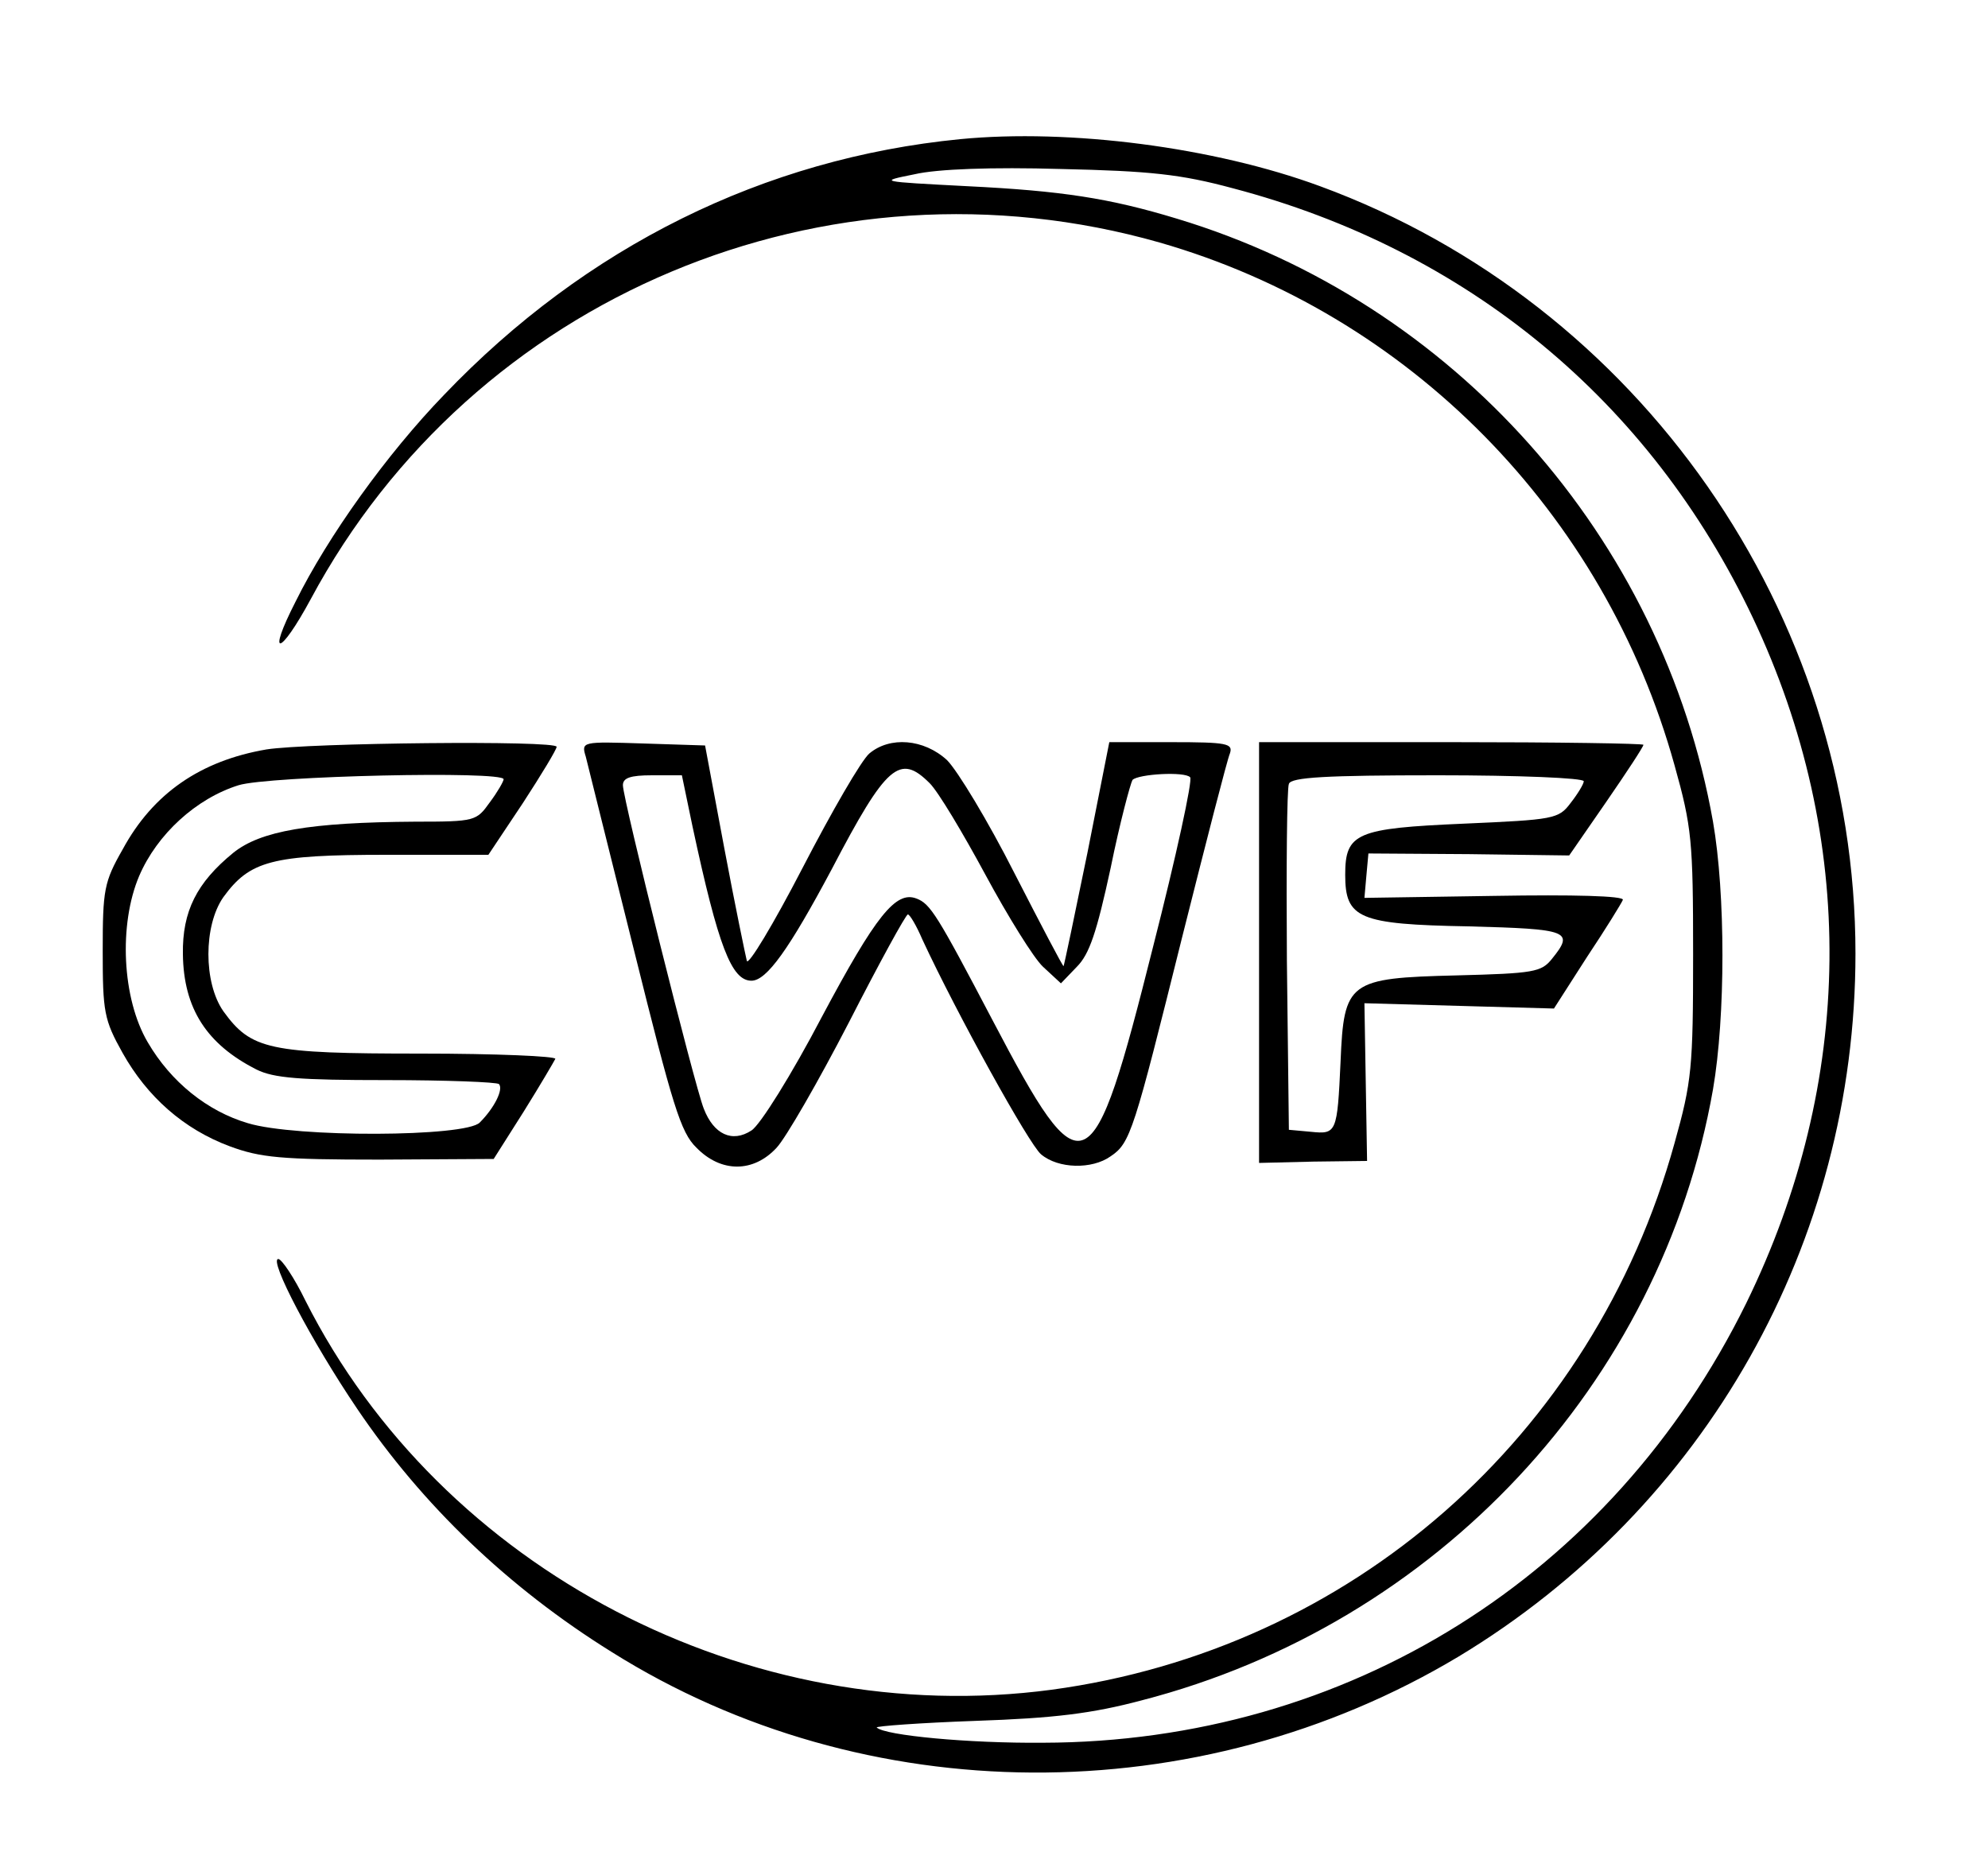 <?xml version="1.0" standalone="no"?>
<!DOCTYPE svg PUBLIC "-//W3C//DTD SVG 20010904//EN"
 "http://www.w3.org/TR/2001/REC-SVG-20010904/DTD/svg10.dtd">
<svg version="1.0" xmlns="http://www.w3.org/2000/svg"
 width="300pt" height="283pt" viewBox="0 0 300 283"
 preserveAspectRatio="xMidYMid meet">
<g transform="translate(0,283) scale(0.1,-0.1)"
fill="#000000" stroke="none">
<path d="M1449 2620 c-296 -29 -565 -162 -779 -386 -86 -89 -175 -213 -224
-312 -44 -86 -24 -83 23 4 245 457 779 681 1281 538 376 -108 671 -407 777
-789 26 -93 28 -114 28 -285 0 -172 -2 -192 -28 -285 -123 -444 -489 -764
-940 -825 -457 -61 -921 181 -1126 587 -17 35 -36 63 -41 63 -15 0 50 -124
119 -226 98 -145 228 -270 384 -367 382 -240 884 -243 1278 -7 373 225 599
625 599 1061 0 513 -326 981 -808 1158 -160 59 -378 87 -543 71z m411 -74
c354 -93 630 -321 785 -648 158 -334 154 -700 -10 -1035 -203 -412 -602 -662
-1061 -663 -112 -1 -239 11 -251 23 -2 2 65 7 149 10 118 4 176 11 251 31 445
115 784 478 862 922 19 110 19 295 0 404 -76 429 -391 784 -809 910 -102 31
-174 42 -316 49 -134 7 -135 7 -80 18 34 8 118 11 220 8 136 -3 182 -8 260
-29z"/>
<path d="M402 1699 c-99 -17 -171 -66 -217 -151 -28 -49 -30 -61 -30 -153 0
-92 2 -104 30 -154 37 -66 92 -115 162 -141 46 -17 77 -20 226 -20 l172 1 45
71 c25 40 46 76 48 80 2 4 -89 8 -203 8 -230 0 -256 6 -298 64 -30 43 -30 129
0 172 40 55 73 64 246 64 l154 0 52 78 c28 43 51 81 51 85 0 10 -375 6 -438
-4z m358 -45 c0 -3 -9 -19 -21 -35 -20 -28 -22 -29 -112 -29 -160 -1 -234 -14
-275 -47 -55 -45 -77 -88 -76 -153 1 -82 36 -136 111 -174 26 -13 65 -16 196
-16 90 0 167 -3 170 -6 7 -8 -7 -36 -29 -58 -21 -22 -278 -23 -350 -1 -61 18
-116 62 -151 122 -39 66 -44 178 -13 251 27 63 86 117 150 137 45 14 400 22
400 9z"/>
<path d="M884 1688 c3 -13 36 -144 73 -293 58 -233 70 -274 94 -297 37 -38 86
-38 121 0 14 15 63 100 109 189 46 90 86 163 89 163 3 0 13 -17 22 -38 52
-112 161 -309 179 -324 26 -22 77 -23 105 -3 30 20 35 38 108 331 36 143 68
268 72 277 5 15 -4 17 -88 17 l-94 0 -33 -167 c-19 -93 -35 -169 -36 -171 -1
-1 -34 62 -74 140 -40 79 -86 155 -102 171 -35 32 -86 36 -117 10 -12 -10 -57
-88 -101 -173 -44 -85 -82 -148 -84 -140 -2 8 -18 85 -34 170 l-29 155 -93 3
c-93 3 -94 3 -87 -20z m519 -40 c13 -13 50 -75 84 -138 34 -63 73 -126 87
-139 l27 -25 24 25 c19 19 30 52 51 149 14 69 30 128 33 133 9 9 79 13 87 4 4
-4 -21 -119 -56 -256 -92 -366 -105 -372 -242 -111 -84 160 -94 176 -115 184
-31 12 -61 -25 -143 -179 -45 -86 -93 -163 -106 -171 -29 -19 -57 -6 -72 33
-14 35 -122 467 -122 488 0 11 11 15 44 15 l45 0 16 -77 c39 -182 59 -233 89
-233 23 0 57 48 121 168 83 159 103 175 148 130z"/>
<path d="M1900 1393 l0 -318 82 2 81 1 -2 119 -2 119 143 -4 143 -4 50 78 c28
42 52 81 54 86 2 6 -75 8 -193 6 l-197 -3 3 34 3 33 152 -1 151 -2 56 81 c31
45 56 83 56 86 0 2 -130 4 -290 4 l-290 0 0 -317z m490 258 c0 -4 -9 -19 -20
-33 -18 -24 -25 -25 -161 -31 -162 -7 -179 -14 -179 -77 0 -66 20 -75 186 -78
152 -4 160 -7 126 -49 -16 -20 -27 -22 -144 -25 -163 -4 -170 -9 -175 -130 -5
-108 -6 -110 -45 -106 l-33 3 -3 255 c-1 140 0 260 3 267 3 10 56 13 225 13
121 0 220 -4 220 -9z"/>
</g>
</svg>
